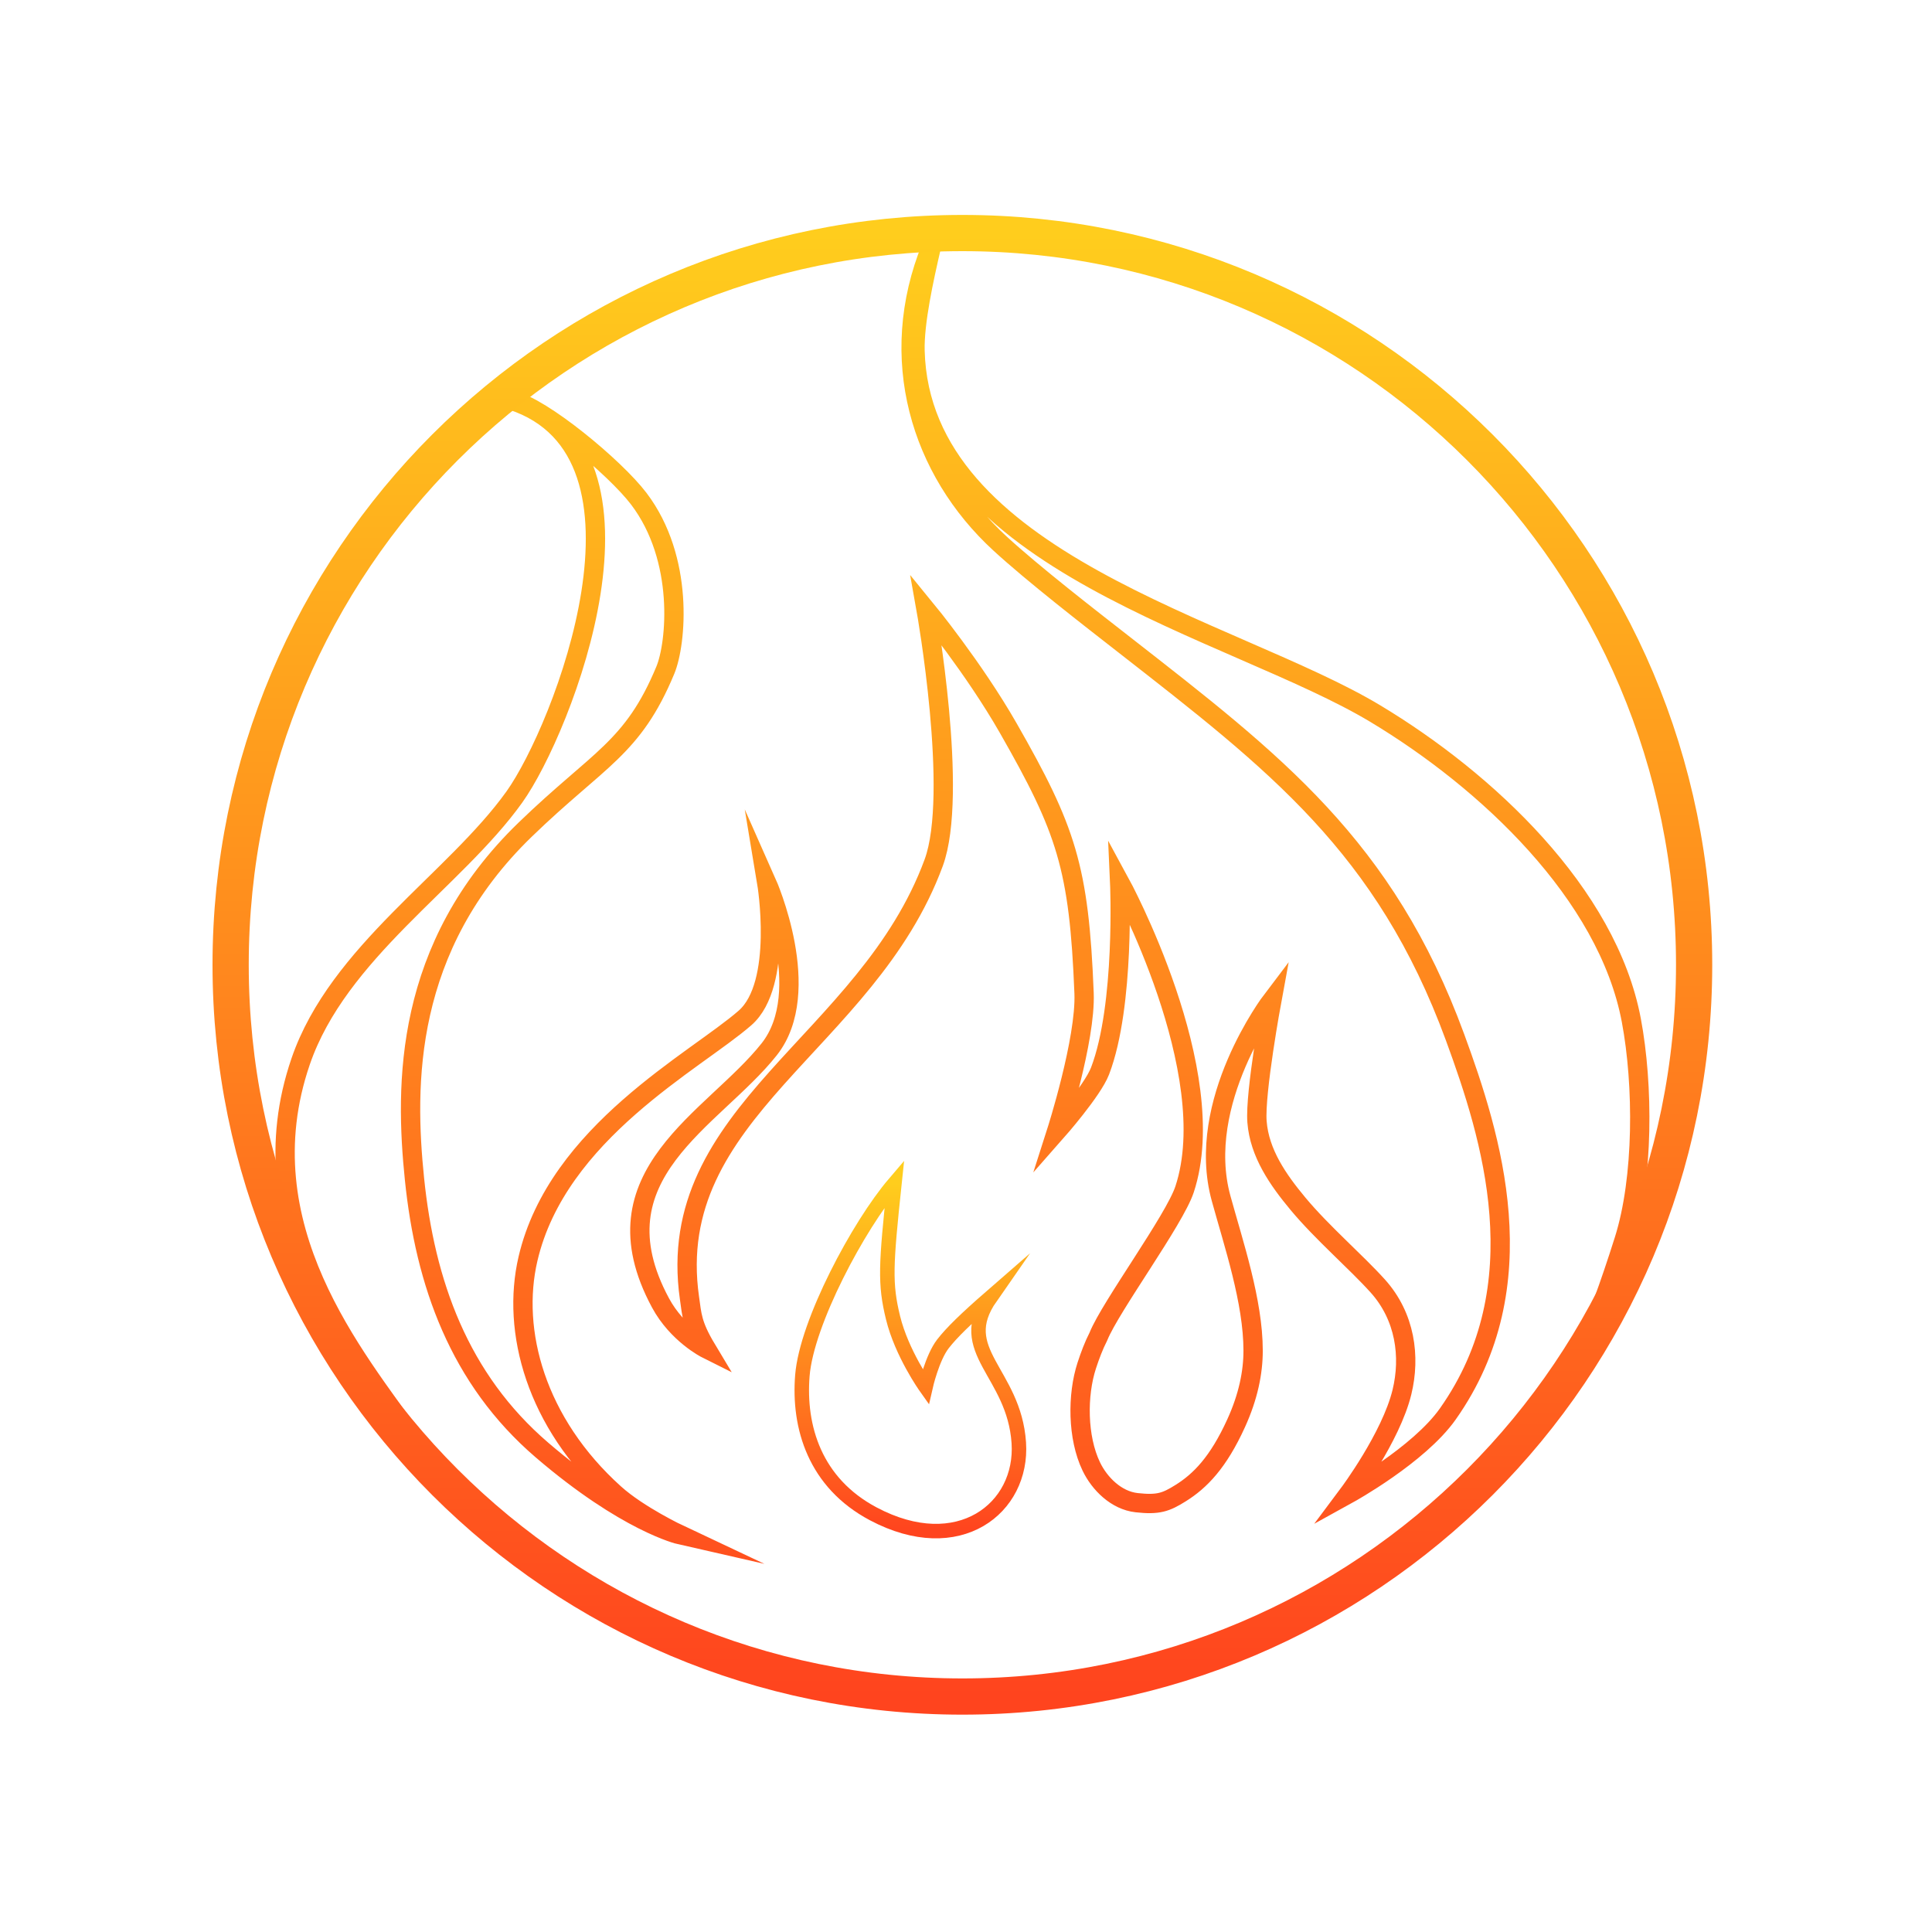 <?xml version="1.0" encoding="utf-8"?>
<svg x="0px" y="0px" width="800px" height="800px" viewBox="0 0 800 800" xmlns="http://www.w3.org/2000/svg" xmlns:xlink="http://www.w3.org/1999/xlink">
  <g id="Layer 2 Copy">
    <g id="Layer 4"/>
    <linearGradient x1="398.525" y1="102.225" x2="398.525" y2="701.389" gradientUnits="userSpaceOnUse" id="am2">
      <stop style="stop-color:#ffcd1d;stop-opacity:1;"/>
      <stop offset="1" style="stop-color:#ff441e;stop-opacity:1;"/>
    </linearGradient>
    <g id="Path 278">
      <path style="fill:none;opacity:1;stroke:url(#am2);stroke-linecap:butt;stroke-linejoin:miter;stroke-miterlimit:10;stroke-opacity:1;stroke-width:8;" d="M224.5,600.5 C190.073,570.991,176.034,531.158,171.631,488.225 C167.631,449.225,167.141,392.208,217.5,343.5 C248,314,262,310,275.5,277.5 C280.047,266.554,283.5,231.5,264.5,206.5 C254.576,193.442,224.312,168.394,211.919,165.754 C211.899,165.75,211.891,165.78,211.911,165.786 C277.884,187.38,233,302,213,330 C188.379,364.47,139.996,394.33,124.5,439.5 C101,508,147.631,562.225,170.631,595.225 C208.855,650.069,247.631,667.225,275.631,678.225 C304.939,689.739,356.691,700.432,386.889,701.263 C420.805,702.197,458.471,697.963,490.5,687.5 C503.358,683.3,537.124,665.451,548.5,659.5 C585.758,640.01,609.117,622.059,620,609 C635,591,648,591,672.5,513.5 C680.626,487.795,680.531,449.263,675.5,422.5 C665.62,369.937,615.476,323.125,569.5,295.5 C510.642,260.135,381.18,232.774,378.889,145.263 C378.58,133.458,382.63,115.225,385.63,102.225 C366.851,148.319,381.162,194.817,414.009,224.992 C427.921,237.772,450.99,255.632,465.889,267.263 C527.768,315.571,573.508,350.435,602.5,429.5 C617.484,470.364,637.155,532.155,599.5,585.5 C587.5,602.5,558.5,618.5,558.5,618.5 C558.5,618.5,575.933,595.172,580.5,576.5 C584.111,561.737,581.872,545.136,570.5,532.5 C561.5,522.5,547.5,510.5,537.5,498.5 C529.217,488.56,521.5,477.5,520.5,464.5 C519.576,452.494,526.631,414.225,526.631,414.225 C526.631,414.225,494.653,456.307,505.631,496.225 C510.846,515.189,518.889,538.937,518.889,559.263 C518.889,568.263,516.889,578.263,511.889,589.263 C504.429,605.675,496.889,613.263,488.889,618.263 C482.774,622.085,479.631,623.225,470.631,622.224 C462.214,621.289,455.306,614.362,451.889,607.263 C446.091,595.216,446.025,577.645,449.995,565.46 C451.316,561.408,452.951,557.053,454.822,553.428 C454.849,553.375,454.867,553.318,454.889,553.263 C459.888,540.958,486.337,505.109,490.5,492.5 C506.553,443.877,463.631,365.225,463.631,365.225 C463.631,365.225,465.947,416.255,455.5,443.5 C452.388,451.617,437.5,468.5,437.5,468.5 C437.5,468.5,449.654,430.534,448.889,411.263 C446.821,359.127,441.5,343.5,417.5,301.5 C403.31,276.668,383.5,252.5,383.5,252.5 C383.5,252.5,397.097,328.78,386.63,357.225 C359.083,432.091,274.455,460.182,285.5,537.5 C286.5,544.5,286.5,548.5,292.5,558.5 C292.5,558.5,280.5,552.5,273.5,539.5 C244.857,486.306,295.409,463.668,318.5,434.5 C337.5,410.5,317.5,365.5,317.5,365.5 C317.5,365.5,324.5,407.5,308.5,421.5 C288.097,439.352,230.846,468.872,218.631,521.225 C211.631,551.225,221.897,589.157,254.5,618.5 C264.5,627.5,281.5,635.5,281.5,635.5 C281.5,635.5,259.5,630.5,224.5,600.5 z"/>
    </g>
    <linearGradient x1="398.5" y1="96.5" x2="398.5" y2="702.5" gradientUnits="userSpaceOnUse" id="am4">
      <stop style="stop-color:#ffcd1d;stop-opacity:1;"/>
      <stop offset="1" style="stop-color:#ff441e;stop-opacity:1;"/>
    </linearGradient>
    <g id="Path">
      <path style="fill:none;opacity:1;stroke:url(#am4);stroke-linecap:butt;stroke-linejoin:miter;stroke-miterlimit:10;stroke-opacity:1;stroke-width:15;" d="M398.5,96.5 C565.842,96.5,701.5,232.158,701.5,399.5 C701.5,566.842,565.842,702.5,398.5,702.5 C231.158,702.5,95.5,566.842,95.5,399.5 C95.5,232.158,231.158,96.5,398.5,96.5 z"/>
    </g>
    <linearGradient x1="376.975" y1="490" x2="376.975" y2="634" gradientUnits="userSpaceOnUse" id="am6">
      <stop style="stop-color:#ffcd1d;stop-opacity:1;"/>
      <stop offset="1" style="stop-color:#ff441e;stop-opacity:1;"/>
    </linearGradient>
    <g id="Path 299">
      <path style="fill:none;opacity:1;stroke:url(#am6);stroke-linecap:butt;stroke-linejoin:miter;stroke-miterlimit:10;stroke-opacity:1;stroke-width:6;" d="M361.59,626.844 C396.958,645.623,423.661,624.504,421.865,597.449 C419.921,568.158,394.667,559.433,410.193,537.154 C399.961,546.061,394.032,551.841,390.441,556.479 C385.986,562.232,383.258,574.259,383.258,574.259 C383.258,574.259,373.382,560.344,369.79,545.657 C366.336,531.531,366.783,524.013,370.375,490 C355.5,507.42,334.021,547.61,332.251,569.54 C330.525,590.922,337.428,614.015,361.59,626.844 z"/>
    </g>
  </g>
</svg>

